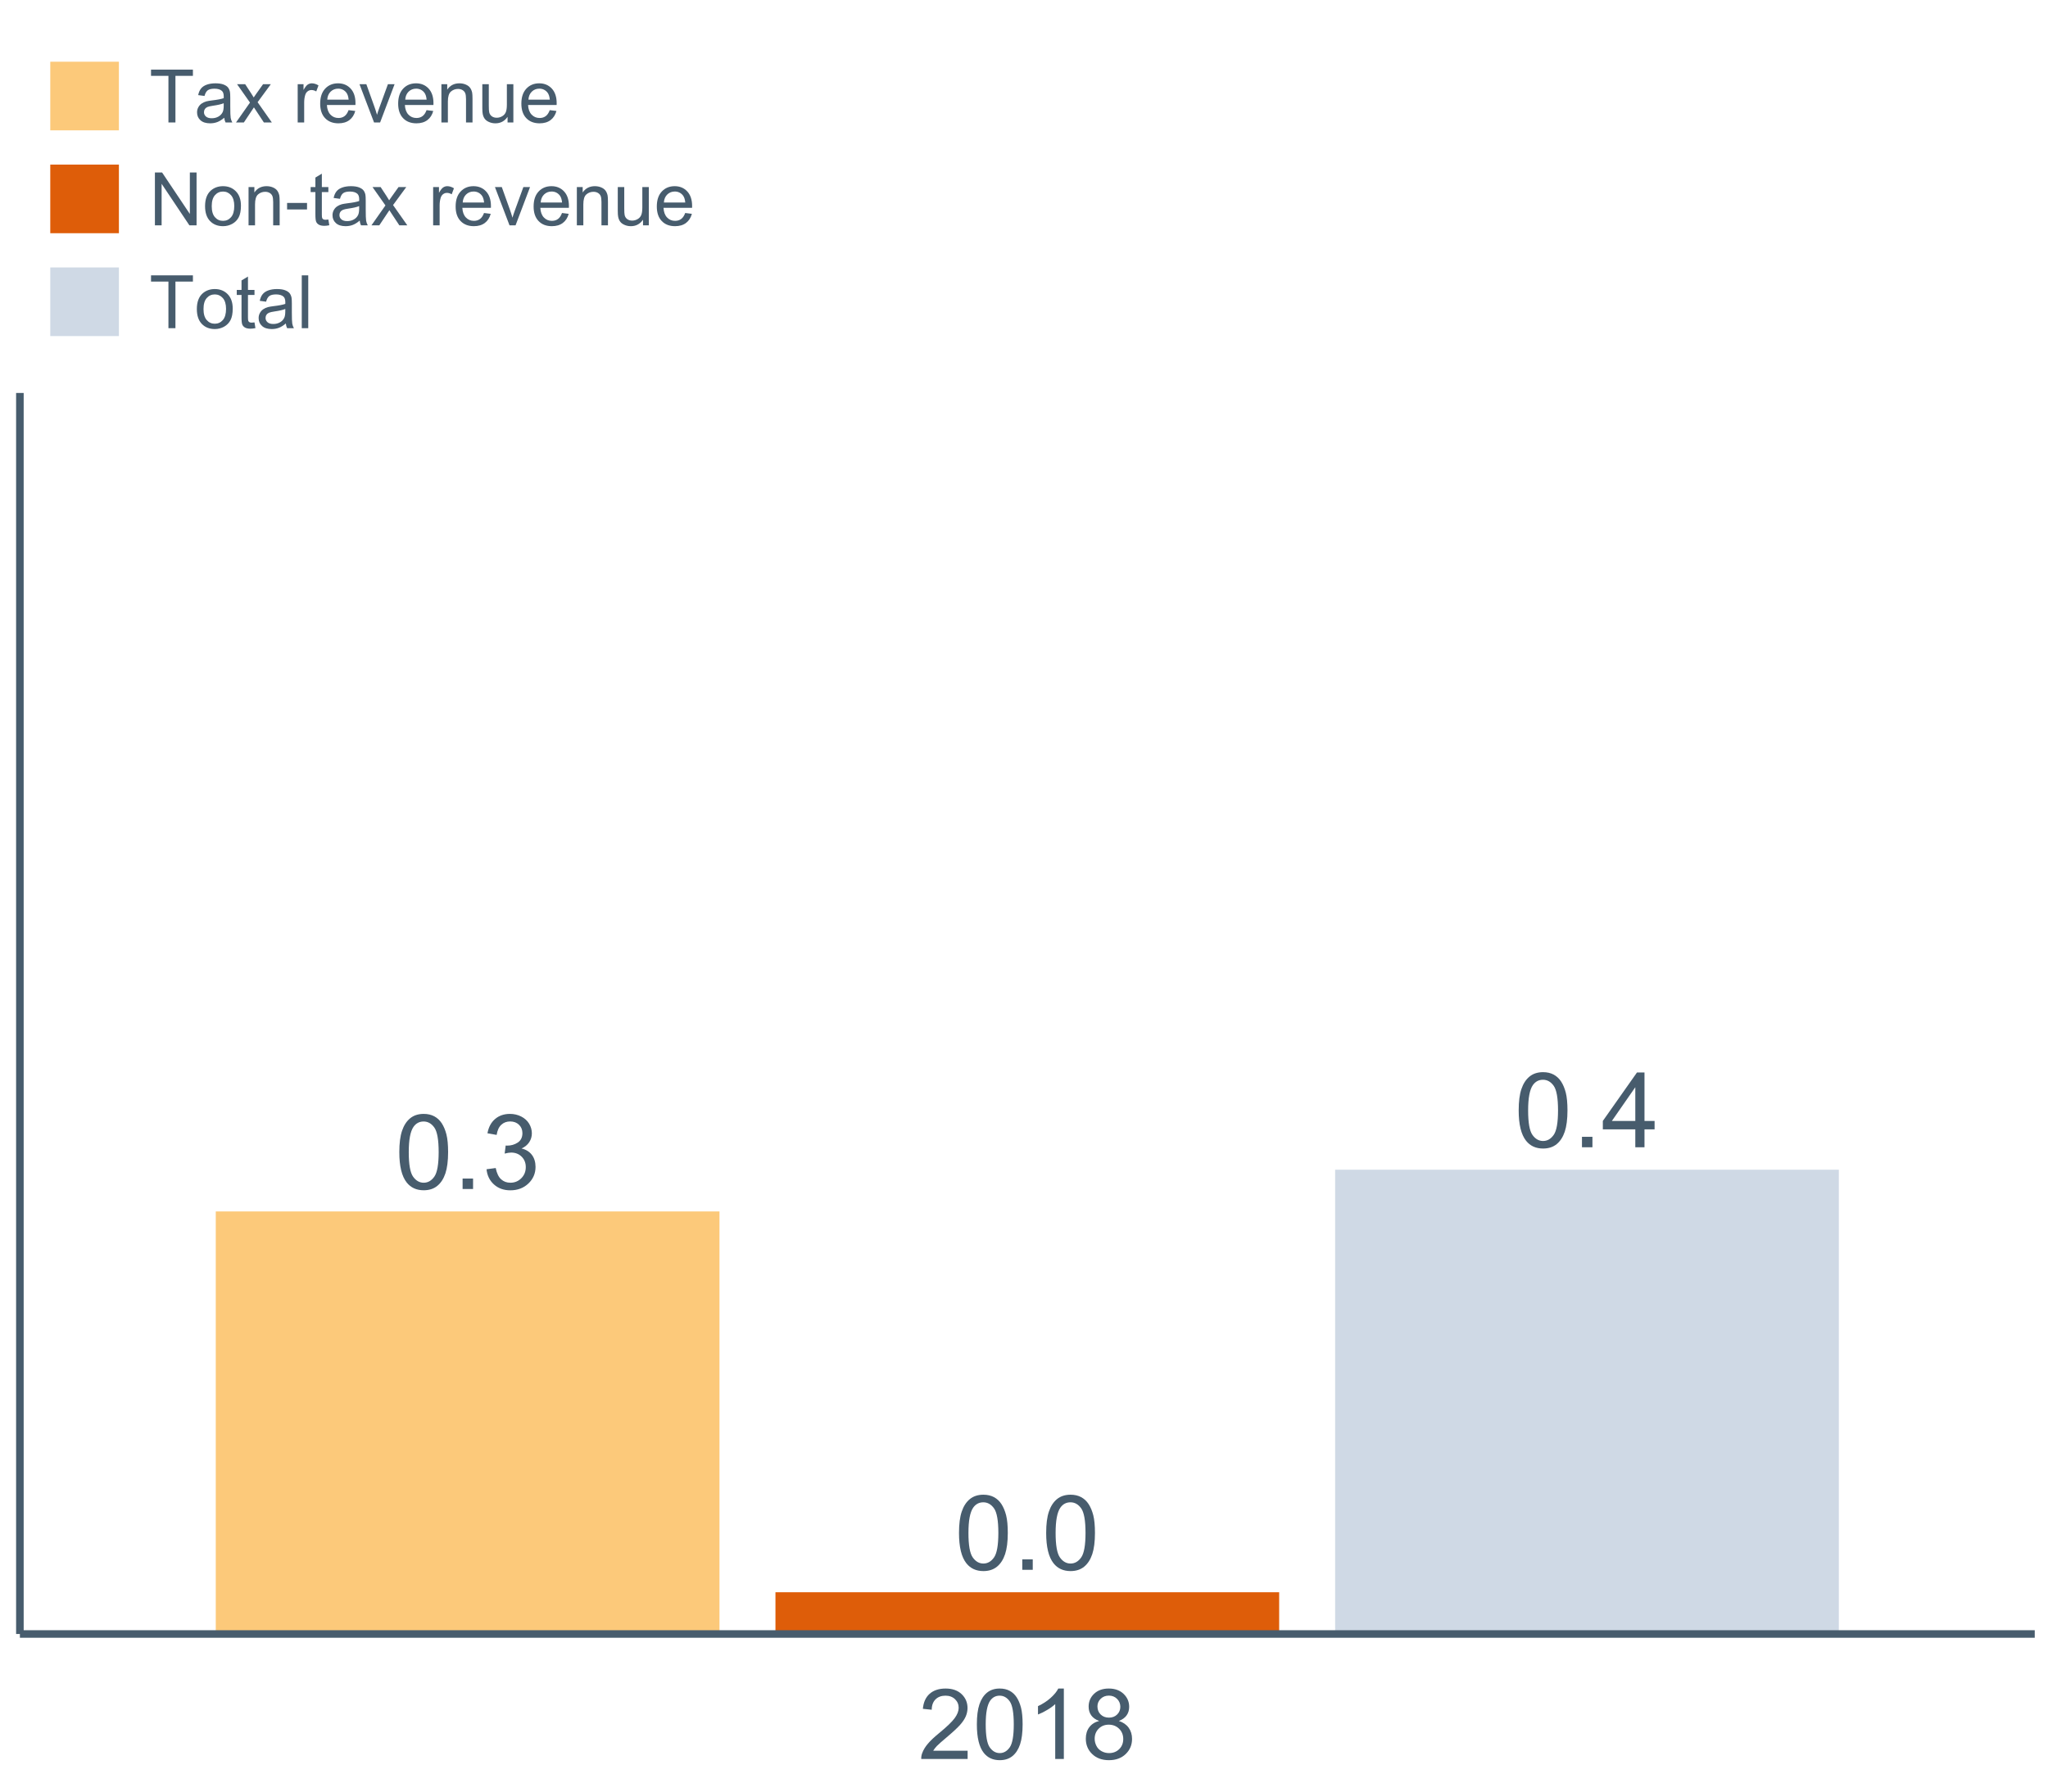 <?xml version="1.0" encoding="UTF-8"?>
<svg xmlns="http://www.w3.org/2000/svg" xmlns:xlink="http://www.w3.org/1999/xlink" width="822.857pt" height="720pt" viewBox="0 0 822.857 720" version="1.1">
<defs>
<g>
<symbol overflow="visible" id="glyph0-0">
<path style="stroke:none;" d="M 1.742 -14.824 C 1.738 -18.379 2.105 -21.238 2.84 -23.406 C 3.57 -25.57 4.656 -27.242 6.098 -28.418 C 7.539 -29.594 9.355 -30.18 11.543 -30.184 C 13.156 -30.18 14.57 -29.855 15.789 -29.207 C 17.004 -28.555 18.008 -27.617 18.801 -26.398 C 19.594 -25.172 20.215 -23.684 20.668 -21.93 C 21.113 -20.168 21.34 -17.801 21.344 -14.824 C 21.34 -11.297 20.977 -8.449 20.258 -6.285 C 19.531 -4.117 18.449 -2.441 17.008 -1.262 C 15.562 -0.078 13.742 0.508 11.543 0.512 C 8.645 0.508 6.367 -0.527 4.715 -2.605 C 2.73 -5.102 1.738 -9.176 1.742 -14.824 Z M 5.535 -14.824 C 5.531 -9.887 6.109 -6.602 7.266 -4.973 C 8.422 -3.336 9.848 -2.52 11.543 -2.523 C 13.238 -2.52 14.66 -3.34 15.816 -4.98 C 16.969 -6.621 17.547 -9.902 17.551 -14.824 C 17.547 -19.77 16.969 -23.055 15.816 -24.688 C 14.66 -26.312 13.223 -27.129 11.504 -27.129 C 9.805 -27.129 8.453 -26.41 7.441 -24.977 C 6.168 -23.141 5.531 -19.758 5.535 -14.824 Z M 5.535 -14.824 "/>
</symbol>
<symbol overflow="visible" id="glyph0-1">
<path style="stroke:none;" d="M 3.812 0 L 3.812 -4.203 L 8.016 -4.203 L 8.016 0 Z M 3.812 0 "/>
</symbol>
<symbol overflow="visible" id="glyph0-2">
<path style="stroke:none;" d="M 13.574 0 L 13.574 -7.195 L 0.531 -7.195 L 0.531 -10.582 L 14.25 -30.059 L 17.266 -30.059 L 17.266 -10.582 L 21.324 -10.582 L 21.324 -7.195 L 17.266 -7.195 L 17.266 0 Z M 13.574 -10.582 L 13.574 -24.133 L 4.164 -10.582 Z M 13.574 -10.582 "/>
</symbol>
<symbol overflow="visible" id="glyph0-3">
<path style="stroke:none;" d="M 1.762 -7.934 L 5.453 -8.426 C 5.875 -6.332 6.598 -4.824 7.617 -3.906 C 8.633 -2.98 9.871 -2.52 11.34 -2.523 C 13.07 -2.52 14.535 -3.121 15.734 -4.328 C 16.93 -5.527 17.531 -7.016 17.531 -8.797 C 17.531 -10.488 16.977 -11.887 15.871 -12.988 C 14.762 -14.086 13.355 -14.637 11.648 -14.641 C 10.949 -14.637 10.078 -14.5 9.043 -14.23 L 9.453 -17.469 C 9.695 -17.438 9.895 -17.426 10.047 -17.43 C 11.617 -17.426 13.031 -17.836 14.293 -18.66 C 15.547 -19.477 16.176 -20.742 16.18 -22.453 C 16.176 -23.805 15.719 -24.926 14.805 -25.816 C 13.887 -26.703 12.703 -27.145 11.258 -27.148 C 9.82 -27.145 8.625 -26.695 7.668 -25.793 C 6.711 -24.891 6.098 -23.535 5.824 -21.734 L 2.133 -22.391 C 2.582 -24.859 3.605 -26.777 5.207 -28.141 C 6.805 -29.5 8.793 -30.18 11.176 -30.184 C 12.812 -30.18 14.324 -29.828 15.707 -29.125 C 17.086 -28.418 18.141 -27.457 18.875 -26.246 C 19.602 -25.027 19.969 -23.738 19.973 -22.371 C 19.969 -21.07 19.621 -19.887 18.926 -18.82 C 18.227 -17.754 17.191 -16.906 15.828 -16.281 C 17.602 -15.867 18.984 -15.016 19.973 -13.727 C 20.953 -12.434 21.445 -10.816 21.449 -8.879 C 21.445 -6.25 20.488 -4.027 18.578 -2.203 C 16.66 -0.383 14.242 0.527 11.32 0.531 C 8.68 0.527 6.488 -0.254 4.746 -1.824 C 3.004 -3.395 2.008 -5.434 1.762 -7.934 Z M 1.762 -7.934 "/>
</symbol>
<symbol overflow="visible" id="glyph1-0">
<path style="stroke:none;" d="M 19.828 -3.328 L 19.828 0 L 1.191 0 C 1.16 -0.832 1.297 -1.633 1.598 -2.402 C 2.07 -3.672 2.828 -4.922 3.875 -6.152 C 4.914 -7.383 6.426 -8.805 8.406 -10.426 C 11.465 -12.934 13.535 -14.926 14.617 -16.395 C 15.691 -17.863 16.23 -19.25 16.234 -20.559 C 16.23 -21.93 15.738 -23.086 14.762 -24.031 C 13.777 -24.969 12.5 -25.441 10.926 -25.445 C 9.258 -25.441 7.922 -24.941 6.922 -23.945 C 5.918 -22.941 5.414 -21.555 5.406 -19.789 L 1.848 -20.156 C 2.086 -22.809 3.004 -24.828 4.594 -26.223 C 6.184 -27.613 8.316 -28.312 11 -28.312 C 13.703 -28.312 15.844 -27.559 17.422 -26.059 C 18.996 -24.555 19.785 -22.699 19.789 -20.484 C 19.785 -19.352 19.555 -18.238 19.098 -17.152 C 18.633 -16.059 17.867 -14.914 16.801 -13.711 C 15.727 -12.508 13.949 -10.852 11.461 -8.75 C 9.383 -7.004 8.047 -5.824 7.461 -5.203 C 6.867 -4.578 6.383 -3.953 6 -3.328 Z M 19.828 -3.328 "/>
</symbol>
<symbol overflow="visible" id="glyph1-1">
<path style="stroke:none;" d="M 1.637 -13.906 C 1.633 -17.234 1.977 -19.918 2.664 -21.953 C 3.348 -23.984 4.367 -25.551 5.719 -26.656 C 7.07 -27.758 8.773 -28.312 10.828 -28.312 C 12.34 -28.312 13.664 -28.008 14.809 -27.398 C 15.945 -26.789 16.891 -25.91 17.637 -24.762 C 18.379 -23.613 18.961 -22.215 19.387 -20.566 C 19.805 -18.918 20.016 -16.695 20.02 -13.906 C 20.016 -10.594 19.676 -7.926 19 -5.895 C 18.32 -3.863 17.305 -2.293 15.953 -1.184 C 14.598 -0.074 12.891 0.48 10.828 0.48 C 8.109 0.48 5.973 -0.492 4.422 -2.441 C 2.562 -4.785 1.633 -8.605 1.637 -13.906 Z M 5.191 -13.906 C 5.191 -9.273 5.73 -6.195 6.816 -4.664 C 7.895 -3.133 9.234 -2.367 10.828 -2.367 C 12.418 -2.367 13.754 -3.133 14.84 -4.672 C 15.922 -6.207 16.465 -9.285 16.465 -13.906 C 16.465 -18.543 15.922 -21.629 14.84 -23.156 C 13.754 -24.68 12.402 -25.441 10.789 -25.445 C 9.195 -25.441 7.926 -24.77 6.98 -23.426 C 5.785 -21.707 5.191 -18.531 5.191 -13.906 Z M 5.191 -13.906 "/>
</symbol>
<symbol overflow="visible" id="glyph1-2">
<path style="stroke:none;" d="M 14.676 0 L 11.211 0 L 11.211 -22.059 C 10.375 -21.262 9.285 -20.469 7.934 -19.676 C 6.582 -18.879 5.367 -18.281 4.289 -17.887 L 4.289 -21.234 C 6.223 -22.141 7.914 -23.242 9.363 -24.539 C 10.812 -25.836 11.84 -27.094 12.445 -28.312 L 14.676 -28.312 Z M 14.676 0 "/>
</symbol>
<symbol overflow="visible" id="glyph1-3">
<path style="stroke:none;" d="M 6.961 -15.289 C 5.523 -15.812 4.457 -16.562 3.77 -17.539 C 3.074 -18.512 2.73 -19.68 2.73 -21.039 C 2.73 -23.09 3.465 -24.816 4.941 -26.215 C 6.414 -27.613 8.379 -28.312 10.828 -28.312 C 13.289 -28.312 15.27 -27.598 16.77 -26.168 C 18.27 -24.738 19.02 -22.996 19.02 -20.945 C 19.02 -19.637 18.676 -18.5 17.992 -17.531 C 17.305 -16.562 16.262 -15.812 14.867 -15.289 C 16.594 -14.723 17.914 -13.812 18.82 -12.559 C 19.723 -11.301 20.172 -9.801 20.176 -8.059 C 20.172 -5.645 19.32 -3.621 17.617 -1.98 C 15.91 -0.34 13.668 0.48 10.887 0.48 C 8.102 0.48 5.855 -0.34 4.152 -1.988 C 2.445 -3.633 1.594 -5.691 1.598 -8.156 C 1.594 -9.988 2.059 -11.523 2.992 -12.762 C 3.918 -13.996 5.242 -14.836 6.961 -15.289 Z M 6.27 -21.156 C 6.27 -19.82 6.699 -18.73 7.559 -17.887 C 8.418 -17.039 9.531 -16.617 10.906 -16.617 C 12.234 -16.617 13.328 -17.035 14.184 -17.875 C 15.035 -18.715 15.461 -19.746 15.465 -20.965 C 15.461 -22.23 15.023 -23.297 14.145 -24.164 C 13.266 -25.031 12.172 -25.465 10.867 -25.465 C 9.543 -25.465 8.445 -25.039 7.578 -24.195 C 6.703 -23.344 6.27 -22.332 6.27 -21.156 Z M 5.156 -8.137 C 5.156 -7.148 5.387 -6.191 5.855 -5.27 C 6.32 -4.344 7.016 -3.629 7.941 -3.125 C 8.863 -2.617 9.859 -2.367 10.926 -2.367 C 12.578 -2.367 13.941 -2.898 15.02 -3.961 C 16.094 -5.023 16.633 -6.375 16.637 -8.02 C 16.633 -9.684 16.078 -11.062 14.973 -12.152 C 13.859 -13.242 12.473 -13.785 10.809 -13.789 C 9.18 -13.785 7.832 -13.246 6.762 -12.172 C 5.691 -11.094 5.156 -9.75 5.156 -8.137 Z M 5.156 -8.137 "/>
</symbol>
<symbol overflow="visible" id="glyph2-0">
<path style="stroke:none;" d="M 7.691 0 L 7.691 -18.73 L 0.695 -18.73 L 0.695 -21.234 L 17.527 -21.234 L 17.527 -18.73 L 10.504 -18.73 L 10.504 0 Z M 7.691 0 "/>
</symbol>
<symbol overflow="visible" id="glyph2-1">
<path style="stroke:none;" d="M 11.992 -1.898 C 11.027 -1.078 10.098 -0.496 9.207 -0.16 C 8.309 0.18 7.352 0.344 6.332 0.348 C 4.641 0.344 3.34 -0.066 2.434 -0.891 C 1.52 -1.715 1.066 -2.77 1.07 -4.055 C 1.066 -4.809 1.238 -5.496 1.586 -6.121 C 1.926 -6.742 2.375 -7.242 2.934 -7.617 C 3.484 -7.992 4.109 -8.277 4.809 -8.473 C 5.32 -8.605 6.094 -8.734 7.125 -8.867 C 9.23 -9.113 10.781 -9.414 11.777 -9.762 C 11.785 -10.121 11.789 -10.348 11.793 -10.445 C 11.789 -11.504 11.543 -12.25 11.051 -12.688 C 10.387 -13.273 9.395 -13.57 8.082 -13.574 C 6.852 -13.57 5.949 -13.355 5.367 -12.93 C 4.781 -12.496 4.348 -11.734 4.07 -10.648 L 1.52 -10.996 C 1.746 -12.086 2.129 -12.965 2.664 -13.637 C 3.191 -14.305 3.961 -14.824 4.969 -15.188 C 5.973 -15.547 7.137 -15.727 8.461 -15.73 C 9.773 -15.727 10.84 -15.57 11.66 -15.266 C 12.48 -14.953 13.082 -14.566 13.469 -14.102 C 13.855 -13.629 14.125 -13.039 14.281 -12.328 C 14.367 -11.883 14.414 -11.078 14.414 -9.922 L 14.414 -6.445 C 14.414 -4.02 14.469 -2.484 14.578 -1.844 C 14.688 -1.199 14.906 -0.586 15.238 0 L 12.516 0 C 12.242 -0.539 12.066 -1.172 11.992 -1.898 Z M 11.777 -7.723 C 10.828 -7.332 9.406 -7 7.52 -6.734 C 6.441 -6.578 5.684 -6.406 5.242 -6.215 C 4.797 -6.02 4.453 -5.738 4.215 -5.367 C 3.969 -4.992 3.848 -4.578 3.852 -4.129 C 3.848 -3.43 4.113 -2.852 4.641 -2.391 C 5.168 -1.926 5.938 -1.691 6.953 -1.695 C 7.957 -1.691 8.852 -1.91 9.633 -2.352 C 10.414 -2.789 10.988 -3.391 11.355 -4.156 C 11.637 -4.742 11.777 -5.613 11.777 -6.766 Z M 11.777 -7.723 "/>
</symbol>
<symbol overflow="visible" id="glyph2-2">
<path style="stroke:none;" d="M 0.219 0 L 5.836 -7.996 L 0.637 -15.383 L 3.898 -15.383 L 6.258 -11.777 C 6.703 -11.09 7.059 -10.516 7.328 -10.055 C 7.754 -10.688 8.145 -11.25 8.504 -11.746 L 11.098 -15.383 L 14.211 -15.383 L 8.895 -8.141 L 14.617 0 L 11.414 0 L 8.258 -4.781 L 7.418 -6.07 L 3.375 0 Z M 0.219 0 "/>
</symbol>
<symbol overflow="visible" id="glyph2-3">
<path style="stroke:none;" d=""/>
</symbol>
<symbol overflow="visible" id="glyph2-4">
<path style="stroke:none;" d="M 1.926 0 L 1.926 -15.383 L 4.273 -15.383 L 4.273 -13.051 C 4.867 -14.137 5.422 -14.855 5.93 -15.207 C 6.438 -15.551 6.996 -15.727 7.605 -15.73 C 8.48 -15.727 9.371 -15.445 10.285 -14.891 L 9.387 -12.473 C 8.746 -12.848 8.109 -13.035 7.477 -13.039 C 6.906 -13.035 6.391 -12.863 5.938 -12.523 C 5.48 -12.176 5.16 -11.703 4.969 -11.098 C 4.68 -10.168 4.535 -9.152 4.535 -8.055 L 4.535 0 Z M 1.926 0 "/>
</symbol>
<symbol overflow="visible" id="glyph2-5">
<path style="stroke:none;" d="M 12.488 -4.953 L 15.18 -4.621 C 14.754 -3.043 13.969 -1.82 12.82 -0.953 C 11.672 -0.086 10.203 0.344 8.418 0.348 C 6.164 0.344 4.379 -0.344 3.062 -1.73 C 1.742 -3.113 1.082 -5.059 1.086 -7.562 C 1.082 -10.148 1.75 -12.156 3.086 -13.586 C 4.418 -15.012 6.145 -15.727 8.27 -15.73 C 10.324 -15.727 12.008 -15.027 13.312 -13.629 C 14.617 -12.23 15.27 -10.262 15.27 -7.723 C 15.27 -7.566 15.262 -7.332 15.254 -7.027 L 3.781 -7.027 C 3.875 -5.332 4.355 -4.039 5.215 -3.145 C 6.074 -2.242 7.145 -1.793 8.43 -1.797 C 9.383 -1.793 10.199 -2.043 10.879 -2.551 C 11.555 -3.051 12.09 -3.852 12.488 -4.953 Z M 3.926 -9.168 L 12.516 -9.168 C 12.398 -10.461 12.07 -11.434 11.531 -12.082 C 10.699 -13.082 9.621 -13.582 8.301 -13.586 C 7.102 -13.582 6.094 -13.18 5.277 -12.383 C 4.461 -11.578 4.012 -10.508 3.926 -9.168 Z M 3.926 -9.168 "/>
</symbol>
<symbol overflow="visible" id="glyph2-6">
<path style="stroke:none;" d="M 6.23 0 L 0.375 -15.383 L 3.129 -15.383 L 6.43 -6.172 C 6.785 -5.172 7.117 -4.141 7.418 -3.07 C 7.648 -3.883 7.969 -4.855 8.387 -5.996 L 11.805 -15.383 L 14.484 -15.383 L 8.664 0 Z M 6.23 0 "/>
</symbol>
<symbol overflow="visible" id="glyph2-7">
<path style="stroke:none;" d="M 1.957 0 L 1.957 -15.383 L 4.301 -15.383 L 4.301 -13.195 C 5.43 -14.883 7.062 -15.727 9.199 -15.73 C 10.125 -15.727 10.977 -15.559 11.754 -15.23 C 12.531 -14.895 13.113 -14.457 13.5 -13.918 C 13.883 -13.375 14.152 -12.734 14.312 -11.992 C 14.406 -11.508 14.453 -10.664 14.457 -9.461 L 14.457 0 L 11.848 0 L 11.848 -9.359 C 11.848 -10.418 11.746 -11.215 11.543 -11.742 C 11.34 -12.266 10.98 -12.684 10.465 -13 C 9.949 -13.312 9.344 -13.469 8.648 -13.473 C 7.535 -13.469 6.574 -13.117 5.77 -12.414 C 4.961 -11.707 4.559 -10.371 4.562 -8.402 L 4.562 0 Z M 1.957 0 "/>
</symbol>
<symbol overflow="visible" id="glyph2-8">
<path style="stroke:none;" d="M 12.039 0 L 12.039 -2.258 C 10.84 -0.52 9.211 0.344 7.156 0.348 C 6.242 0.344 5.395 0.176 4.613 -0.172 C 3.824 -0.516 3.242 -0.953 2.859 -1.484 C 2.477 -2.008 2.207 -2.652 2.059 -3.418 C 1.949 -3.926 1.898 -4.738 1.898 -5.852 L 1.898 -15.383 L 4.504 -15.383 L 4.504 -6.852 C 4.5 -5.484 4.555 -4.566 4.664 -4.098 C 4.828 -3.41 5.176 -2.875 5.707 -2.484 C 6.238 -2.094 6.895 -1.898 7.676 -1.898 C 8.457 -1.898 9.191 -2.098 9.879 -2.5 C 10.562 -2.898 11.047 -3.445 11.332 -4.137 C 11.617 -4.824 11.758 -5.824 11.762 -7.141 L 11.762 -15.383 L 14.371 -15.383 L 14.371 0 Z M 12.039 0 "/>
</symbol>
<symbol overflow="visible" id="glyph2-9">
<path style="stroke:none;" d="M 2.258 0 L 2.258 -21.234 L 5.141 -21.234 L 16.297 -4.562 L 16.297 -21.234 L 18.992 -21.234 L 18.992 0 L 16.109 0 L 4.953 -16.688 L 4.953 0 Z M 2.258 0 "/>
</symbol>
<symbol overflow="visible" id="glyph2-10">
<path style="stroke:none;" d="M 0.984 -7.691 C 0.984 -10.539 1.773 -12.648 3.359 -14.023 C 4.68 -15.156 6.293 -15.727 8.199 -15.73 C 10.309 -15.727 12.039 -15.035 13.383 -13.652 C 14.727 -12.266 15.398 -10.352 15.398 -7.91 C 15.398 -5.93 15.102 -4.371 14.508 -3.238 C 13.914 -2.102 13.047 -1.219 11.914 -0.594 C 10.773 0.035 9.535 0.344 8.199 0.348 C 6.043 0.344 4.305 -0.344 2.977 -1.723 C 1.648 -3.105 0.984 -5.094 0.984 -7.691 Z M 3.664 -7.691 C 3.66 -5.719 4.09 -4.242 4.953 -3.266 C 5.809 -2.281 6.891 -1.793 8.199 -1.797 C 9.488 -1.793 10.566 -2.285 11.43 -3.273 C 12.285 -4.254 12.715 -5.754 12.719 -7.777 C 12.715 -9.676 12.281 -11.117 11.422 -12.102 C 10.555 -13.078 9.48 -13.57 8.199 -13.574 C 6.891 -13.57 5.809 -13.082 4.953 -12.109 C 4.09 -11.133 3.66 -9.66 3.664 -7.691 Z M 3.664 -7.691 "/>
</symbol>
<symbol overflow="visible" id="glyph2-11">
<path style="stroke:none;" d="M 0.941 -6.375 L 0.941 -8.996 L 8.953 -8.996 L 8.953 -6.375 Z M 0.941 -6.375 "/>
</symbol>
<symbol overflow="visible" id="glyph2-12">
<path style="stroke:none;" d="M 7.648 -2.332 L 8.023 -0.027 C 7.289 0.125 6.633 0.199 6.055 0.203 C 5.105 0.199 4.371 0.051 3.852 -0.246 C 3.328 -0.543 2.961 -0.934 2.75 -1.426 C 2.535 -1.91 2.43 -2.938 2.434 -4.504 L 2.434 -13.355 L 0.523 -13.355 L 0.523 -15.383 L 2.434 -15.383 L 2.434 -19.195 L 5.027 -20.758 L 5.027 -15.383 L 7.648 -15.383 L 7.648 -13.355 L 5.027 -13.355 L 5.027 -4.359 C 5.027 -3.617 5.07 -3.137 5.164 -2.926 C 5.25 -2.711 5.402 -2.543 5.613 -2.418 C 5.82 -2.289 6.117 -2.227 6.504 -2.23 C 6.793 -2.227 7.172 -2.262 7.648 -2.332 Z M 7.648 -2.332 "/>
</symbol>
<symbol overflow="visible" id="glyph2-13">
<path style="stroke:none;" d="M 1.898 0 L 1.898 -21.234 L 4.504 -21.234 L 4.504 0 Z M 1.898 0 "/>
</symbol>
</g>
<clipPath id="clip1">
  <path d="M 7.992 157.922 L 818.531 157.922 L 818.531 657.664 L 7.992 657.664 Z M 7.992 157.922 "/>
</clipPath>
</defs>
<g id="surface26724">
<g clip-path="url(#clip1)" clip-rule="nonzero">
<path style=" stroke:none;fill-rule:nonzero;fill:rgb(81.176%,85.098%,89.804%);fill-opacity:1;" d="M 536.441 470.078 L 738.824 470.078 L 738.824 656.664 L 536.441 656.664 Z M 536.441 470.078 "/>
<path style=" stroke:none;fill-rule:nonzero;fill:rgb(87.059%,36.471%,3.529%);fill-opacity:1;" d="M 311.566 639.891 L 513.949 639.891 L 513.949 656.664 L 311.566 656.664 Z M 311.566 639.891 "/>
<path style=" stroke:none;fill-rule:nonzero;fill:rgb(98.824%,78.824%,47.843%);fill-opacity:1;" d="M 86.695 486.852 L 289.078 486.852 L 289.078 656.664 L 86.695 656.664 Z M 86.695 486.852 "/>
<g style="fill:rgb(27.843%,36.078%,42.745%);fill-opacity:1;">
  <use xlink:href="#glyph0-0" x="608.445" y="461.059"/>
  <use xlink:href="#glyph0-1" x="631.8" y="461.059"/>
  <use xlink:href="#glyph0-2" x="643.467" y="461.059"/>
</g>
<g style="fill:rgb(27.843%,36.078%,42.745%);fill-opacity:1;">
  <use xlink:href="#glyph0-0" x="383.574" y="630.871"/>
  <use xlink:href="#glyph0-1" x="406.929" y="630.871"/>
  <use xlink:href="#glyph0-0" x="418.596" y="630.871"/>
</g>
<g style="fill:rgb(27.843%,36.078%,42.745%);fill-opacity:1;">
  <use xlink:href="#glyph0-0" x="158.699" y="477.832"/>
  <use xlink:href="#glyph0-1" x="182.054" y="477.832"/>
  <use xlink:href="#glyph0-3" x="193.721" y="477.832"/>
</g>
</g>
<path style="fill:none;stroke-width:3.043;stroke-linecap:butt;stroke-linejoin:round;stroke:rgb(27.843%,36.078%,42.745%);stroke-opacity:1;stroke-miterlimit:10;" d="M 7.992 656.664 L 7.992 157.922 "/>
<path style="fill:none;stroke-width:3.043;stroke-linecap:butt;stroke-linejoin:round;stroke:rgb(27.843%,36.078%,42.745%);stroke-opacity:1;stroke-miterlimit:10;" d="M 7.992 656.664 L 817.531 656.664 "/>
<g style="fill:rgb(27.843%,36.078%,42.745%);fill-opacity:1;">
  <use xlink:href="#glyph1-0" x="368.949" y="706.895"/>
  <use xlink:href="#glyph1-1" x="390.855" y="706.895"/>
  <use xlink:href="#glyph1-2" x="412.762" y="706.895"/>
  <use xlink:href="#glyph1-3" x="434.668" y="706.895"/>
</g>
<path style=" stroke:none;fill-rule:nonzero;fill:rgb(98.824%,78.824%,47.843%);fill-opacity:1;" d="M 20.199 24.805 L 47.777 24.805 L 47.777 52.383 L 20.199 52.383 Z M 20.199 24.805 "/>
<path style=" stroke:none;fill-rule:nonzero;fill:rgb(87.059%,36.471%,3.529%);fill-opacity:1;" d="M 20.199 66.145 L 47.777 66.145 L 47.777 93.723 L 20.199 93.723 Z M 20.199 66.145 "/>
<path style=" stroke:none;fill-rule:nonzero;fill:rgb(81.176%,85.098%,89.804%);fill-opacity:1;" d="M 20.199 107.484 L 47.777 107.484 L 47.777 135.062 L 20.199 135.062 Z M 20.199 107.484 "/>
<g style="fill:rgb(27.843%,36.078%,42.745%);fill-opacity:1;">
  <use xlink:href="#glyph2-0" x="59.984" y="49.215"/>
  <use xlink:href="#glyph2-1" x="78.106" y="49.215"/>
  <use xlink:href="#glyph2-2" x="94.605" y="49.215"/>
  <use xlink:href="#glyph2-3" x="109.438" y="49.215"/>
  <use xlink:href="#glyph2-4" x="117.681" y="49.215"/>
  <use xlink:href="#glyph2-5" x="127.56" y="49.215"/>
  <use xlink:href="#glyph2-6" x="144.059" y="49.215"/>
  <use xlink:href="#glyph2-5" x="158.893" y="49.215"/>
  <use xlink:href="#glyph2-7" x="175.392" y="49.215"/>
  <use xlink:href="#glyph2-8" x="191.891" y="49.215"/>
  <use xlink:href="#glyph2-5" x="208.39" y="49.215"/>
</g>
<g style="fill:rgb(27.843%,36.078%,42.745%);fill-opacity:1;">
  <use xlink:href="#glyph2-9" x="59.984" y="90.551"/>
  <use xlink:href="#glyph2-10" x="81.409" y="90.551"/>
  <use xlink:href="#glyph2-7" x="97.908" y="90.551"/>
  <use xlink:href="#glyph2-11" x="114.407" y="90.551"/>
  <use xlink:href="#glyph2-12" x="124.286" y="90.551"/>
  <use xlink:href="#glyph2-1" x="132.529" y="90.551"/>
  <use xlink:href="#glyph2-2" x="149.028" y="90.551"/>
  <use xlink:href="#glyph2-3" x="163.861" y="90.551"/>
  <use xlink:href="#glyph2-4" x="172.104" y="90.551"/>
  <use xlink:href="#glyph2-5" x="181.983" y="90.551"/>
  <use xlink:href="#glyph2-6" x="198.482" y="90.551"/>
  <use xlink:href="#glyph2-5" x="213.315" y="90.551"/>
  <use xlink:href="#glyph2-7" x="229.814" y="90.551"/>
  <use xlink:href="#glyph2-8" x="246.314" y="90.551"/>
  <use xlink:href="#glyph2-5" x="262.813" y="90.551"/>
</g>
<g style="fill:rgb(27.843%,36.078%,42.745%);fill-opacity:1;">
  <use xlink:href="#glyph2-0" x="59.984" y="131.891"/>
  <use xlink:href="#glyph2-10" x="78.106" y="131.891"/>
  <use xlink:href="#glyph2-12" x="94.605" y="131.891"/>
  <use xlink:href="#glyph2-1" x="102.847" y="131.891"/>
  <use xlink:href="#glyph2-13" x="119.347" y="131.891"/>
</g>
</g>
</svg>
